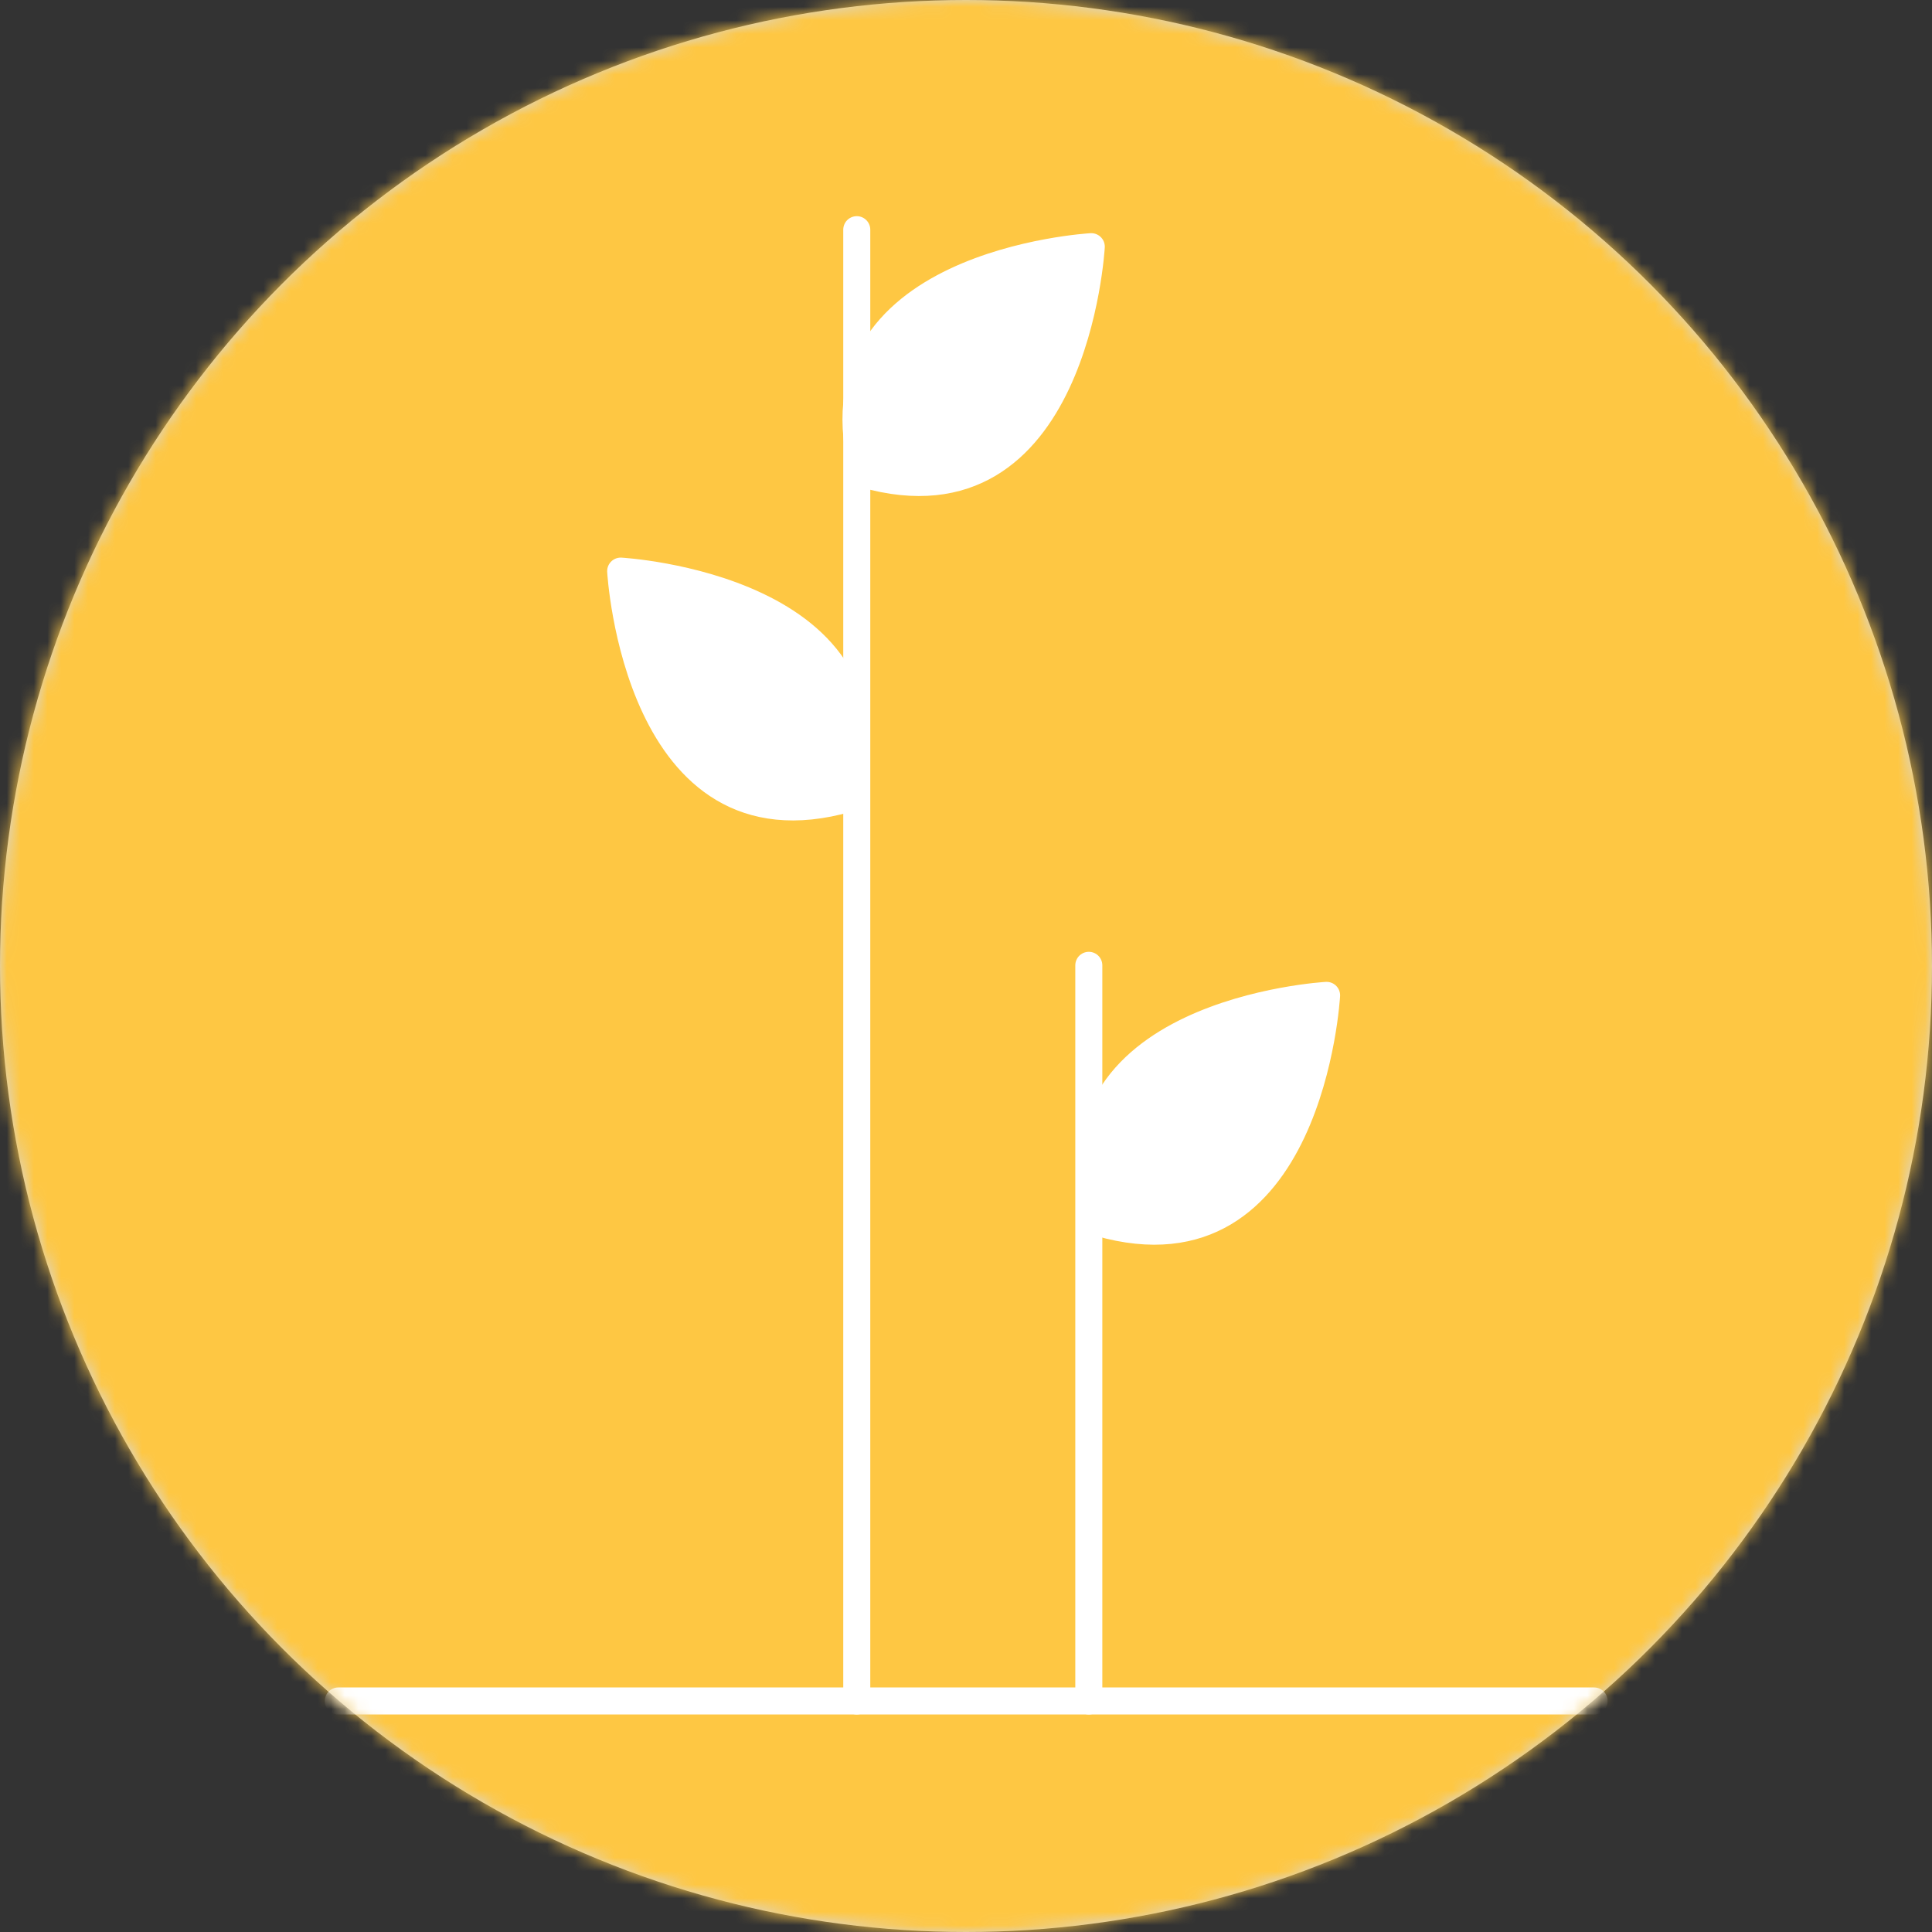 <?xml version="1.0" encoding="UTF-8"?>
<svg width="143px" height="143px" viewBox="0 0 143 143" version="1.1" xmlns="http://www.w3.org/2000/svg" xmlns:xlink="http://www.w3.org/1999/xlink">
    <rect x="0" y="0" width="143" height="143" fill="#333333" stroke="none"/>
    <title>browse/agricultural</title>
    <defs>
        <circle id="path-1" cx="71.5" cy="71.5" r="71.5"></circle>
    </defs>
    <g id="Symbols" stroke="none" stroke-width="1" fill="none" fill-rule="evenodd">
        <g id="Browse-data-card" transform="translate(-20, -20)">
            <g id="browse/agricultural" transform="translate(20, 20)">
                <mask id="mask-2" fill="white">
                    <use xlink:href="#path-1"></use>
                </mask>
                <use id="Mask" fill="#D8D8D8" xlink:href="#path-1"></use>
                <g id="WHEAT" mask="url(#mask-2)" fill="#FEC743">
                    <g transform="translate(-4, 0)" id="Rectangle">
                        <rect x="0" y="0" width="163.429" height="143.16"></rect>
                    </g>
                </g>
                <g id="icons/agricultural" mask="url(#mask-2)">
                    <g transform="translate(25.04, 17)">
                        <path d="M0,108.9 L92.95,108.9 L0,108.9 Z" id="Fill-1" stroke="none" fill="#FEFEFE" fill-rule="evenodd"></path>
                        <line x1="0" y1="108.9" x2="92.95" y2="108.9" id="Stroke-2" stroke="#FFFFFF" stroke-width="2" fill="none" stroke-linecap="round" stroke-linejoin="round"></line>
                        <path d="M55.55,108.9 L55.55,54.45 L55.55,108.9 Z" id="Fill-4" stroke="none" fill="#FEFEFE" fill-rule="evenodd"></path>
                        <line x1="55.55" y1="108.9" x2="55.55" y2="54.45" id="Stroke-5" stroke="#FFFFFF" stroke-width="2" fill="none" stroke-linecap="round" stroke-linejoin="round"></line>
                        <path d="M37.95,108.9 L37.95,7.10542736e-15 L37.95,108.9 Z" id="Fill-7" stroke="none" fill="#FEFEFE" fill-rule="evenodd"></path>
                        <line x1="38.375" y1="7.10542736e-15" x2="38.375" y2="108.9" id="Stroke-8" stroke="#FFFFFF" stroke-width="2" fill="none" stroke-linecap="round" stroke-linejoin="round"></line>
                        <path d="M55.733,1.259 C55.733,1.259 54.545,22.559 38.929,18.101 C34.481,2.45 55.733,1.259 55.733,1.259" id="Fill-10" stroke="none" fill="#FEFEFE" fill-rule="evenodd"></path>
                        <path d="M55.733,1.259 C55.733,1.259 54.545,22.559 38.929,18.101 C34.481,2.45 55.733,1.259 55.733,1.259 Z" id="Stroke-12" stroke="#FFFFFF" stroke-width="2" fill="#FFFFFF" fill-rule="evenodd" stroke-linecap="round" stroke-linejoin="round"></path>
                        <path d="M73.15,56.674 C73.15,56.674 71.961,77.974 56.346,73.516 C51.898,57.865 73.15,56.674 73.15,56.674" id="Fill-14" stroke="none" fill="#FEFEFE" fill-rule="evenodd"></path>
                        <path d="M73.15,56.674 C73.15,56.674 71.961,77.974 56.346,73.516 C51.898,57.865 73.15,56.674 73.15,56.674 Z" id="Stroke-16" stroke="#FFFFFF" stroke-width="2" fill="#FFFFFF" fill-rule="evenodd" stroke-linecap="round" stroke-linejoin="round"></path>
                        <path d="M20.9,25.272 C20.9,25.272 42.152,26.463 37.704,42.114 C22.089,46.572 20.9,25.272 20.9,25.272" id="Fill-18" stroke="none" fill="#FEFEFE" fill-rule="evenodd"></path>
                        <path d="M20.9,25.272 C20.9,25.272 42.152,26.463 37.704,42.114 C22.089,46.572 20.9,25.272 20.9,25.272 Z" id="Stroke-20" stroke="#FFFFFF" stroke-width="2" fill="#FFFFFF" fill-rule="evenodd" stroke-linecap="round" stroke-linejoin="round"></path>
                    </g>
                </g>
            </g>
        </g>
    </g>
</svg>